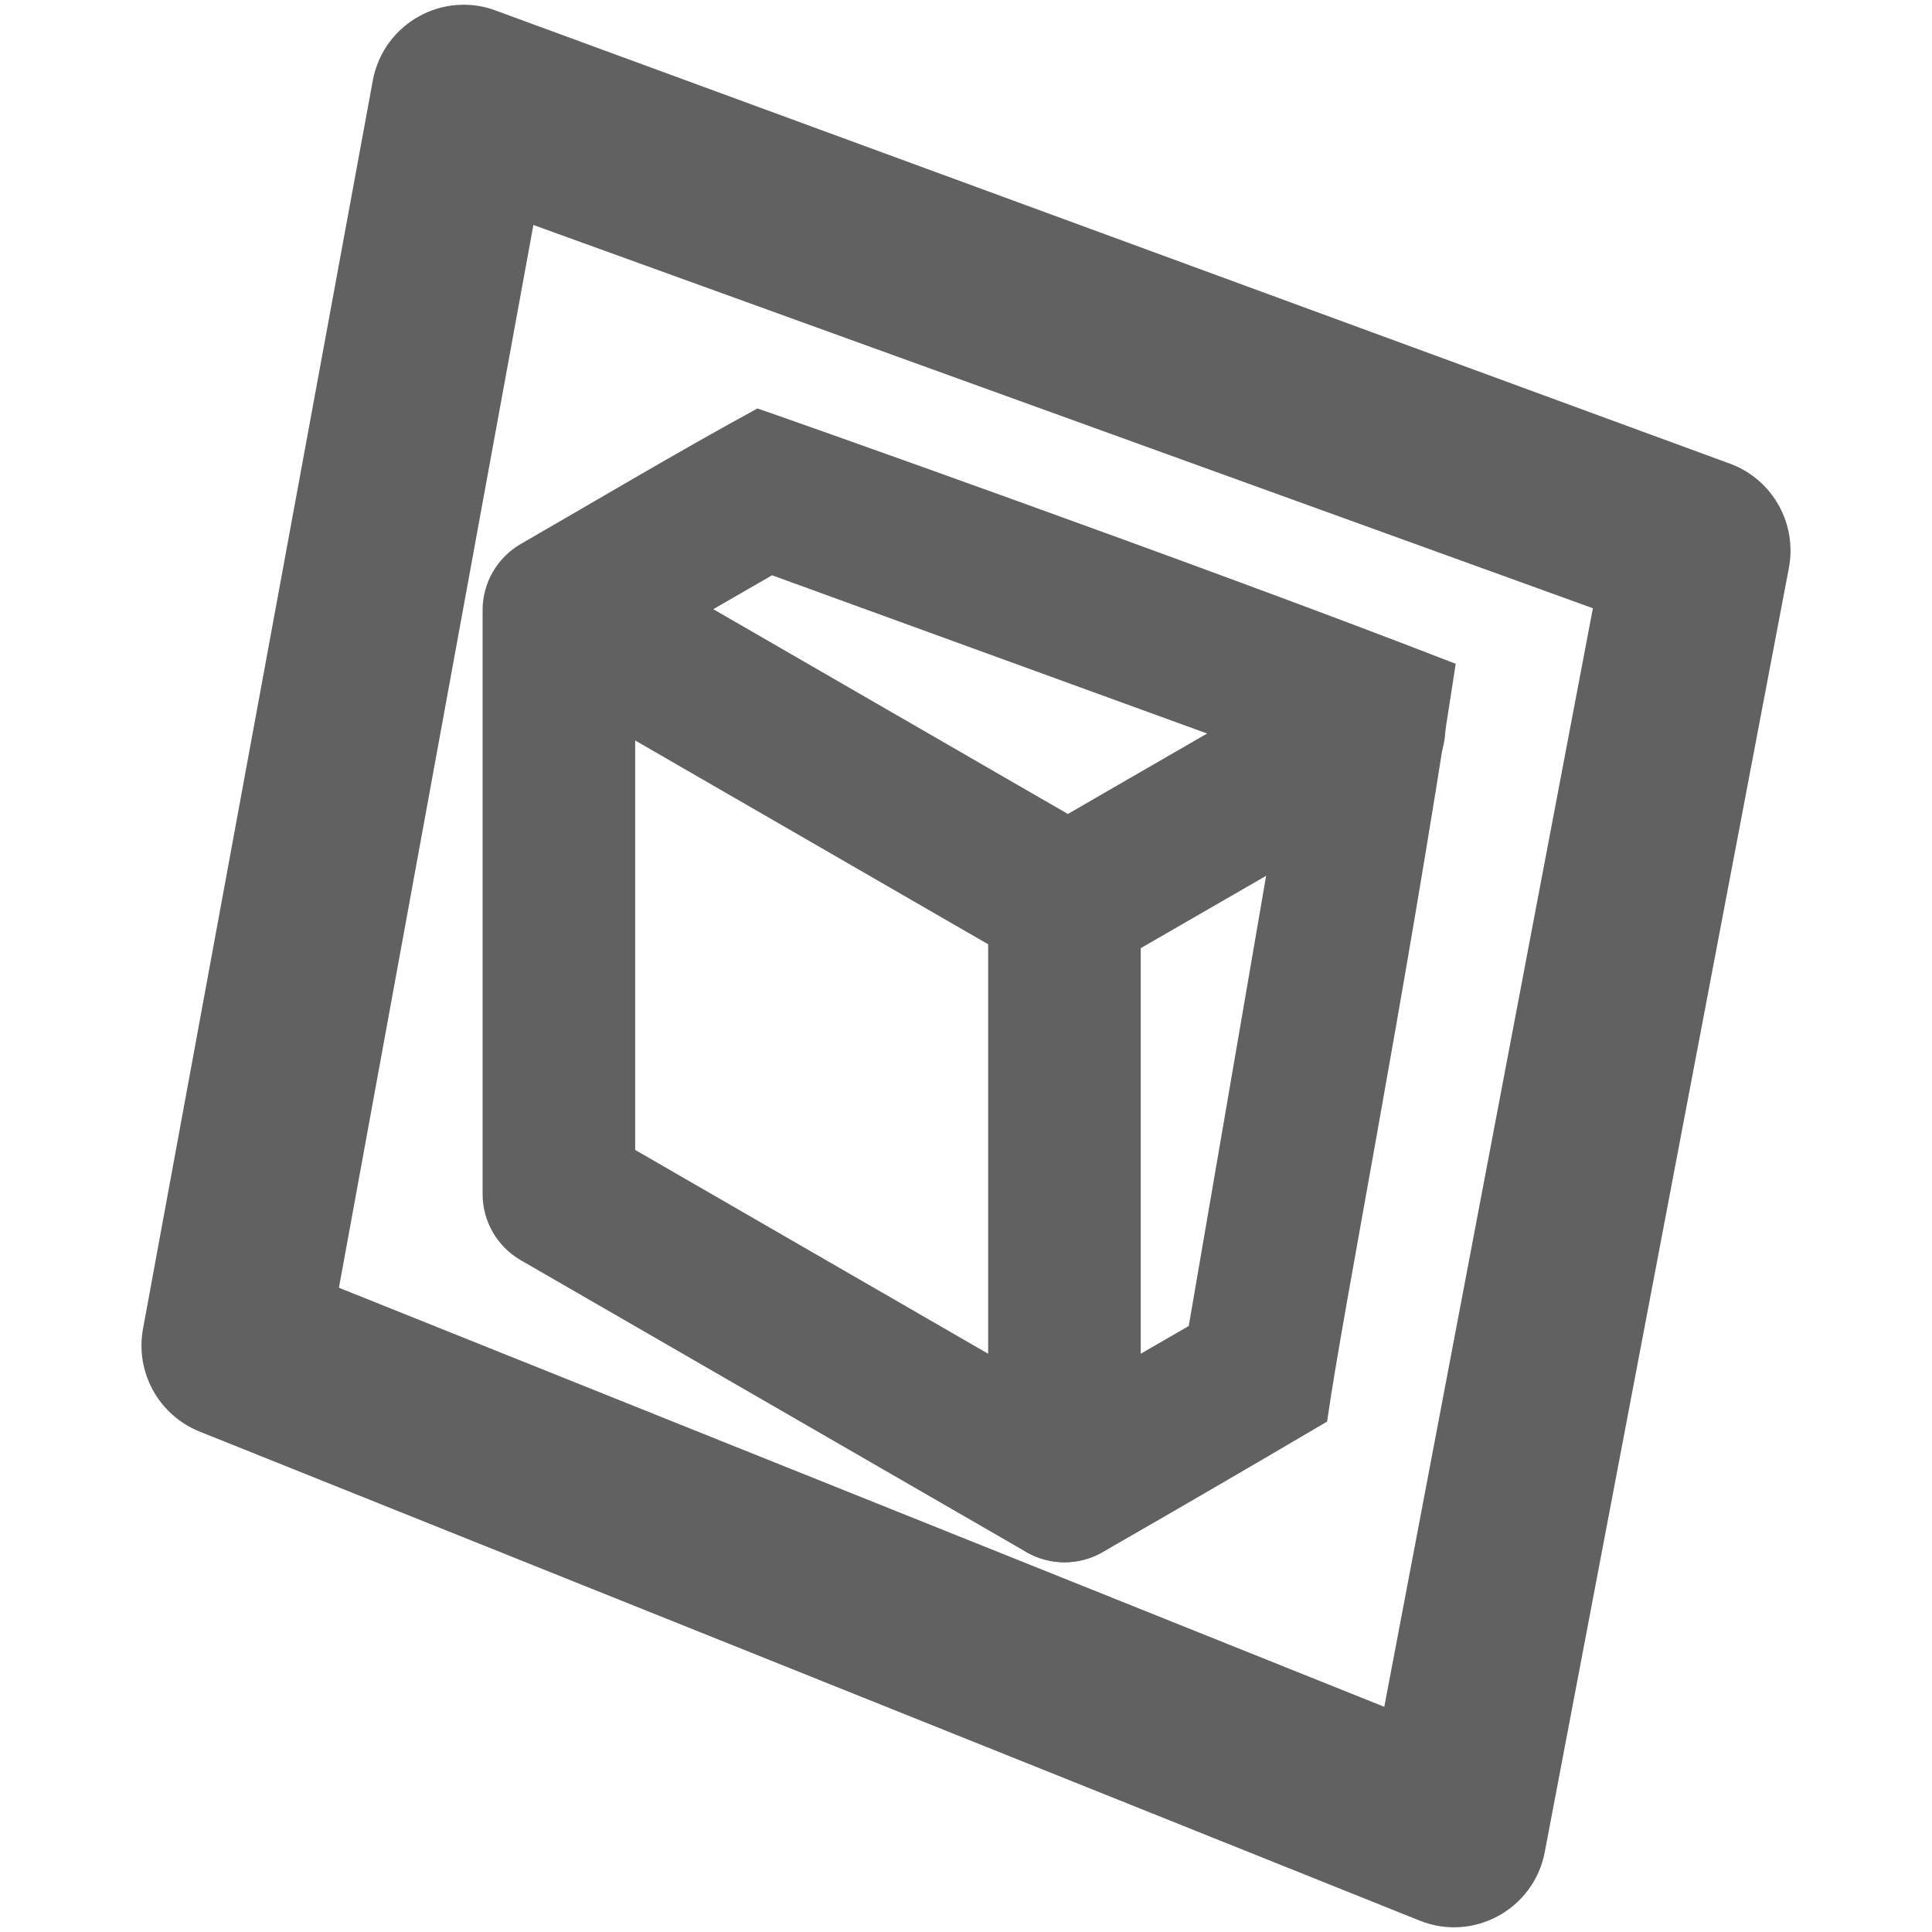 <?xml version="1.0" encoding="UTF-8" standalone="no"?>
<svg
   width="14.3"
   viewBox="0 0 21.45 14.3"
   version="1.1"
   height="14.3"
   xmlns="http://www.w3.org/2000/svg">
  <g class="jp-icon3" fill="#616161" transform="translate(1.571,0.002)">
    <path
       d="M 4.452,2.379 A 0.847,0.847 0 0 0 3.938,2.774 0.847,0.847 0 0 0 4.248,3.932 L 9.4,6.907 v 6.012 a 0.847,0.847 0 0 0 0.846,0.848 0.847,0.847 0 0 0 0.848,-0.848 V 6.95 L 14.052,5.243 A 0.847,0.847 0 0 0 14.362,4.085 0.847,0.847 0 0 0 13.204,3.774 L 10.285,5.46 5.096,2.463 A 0.847,0.847 0 0 0 4.452,2.379 Z"/>
    <path
       d="M 6.838,0.958 C 5.953,1.441 5.084,1.959 4.21,2.463 3.948,2.615 3.787,2.894 3.787,3.197 v 6.482 c -5.23e-4,0.303 0.161,0.583 0.423,0.735 l 5.614,3.241 c 0.262,0.152 0.586,0.152 0.848,0 0.833,-0.478 1.663,-0.961 2.491,-1.449 0.186,-1.3 0.832,-4.509 1.428,-8.413 C 11.79,2.702 6.884,0.969 6.838,0.958 Z M 7.001,2.81 12.703,4.884 11.627,11.145 10.247,11.942 5.481,9.19 V 3.686 Z"/>
    <path
       d="M 3.957,-3.451 C 3.358,-3.69 2.69,-3.323 2.569,-2.688 L 0.018,11.169 c -0.092,0.484 0.171,0.965 0.627,1.148 l 13.547,5.43 c 0.599,0.24 1.268,-0.128 1.388,-0.763 L 18.29,2.729 c 0.092,-0.484 -0.171,-0.965 -0.627,-1.148 z M 4.351,-1.079 16.114,3.176 13.798,15.373 2.192,10.72 Z"/>
  </g>
</svg>
